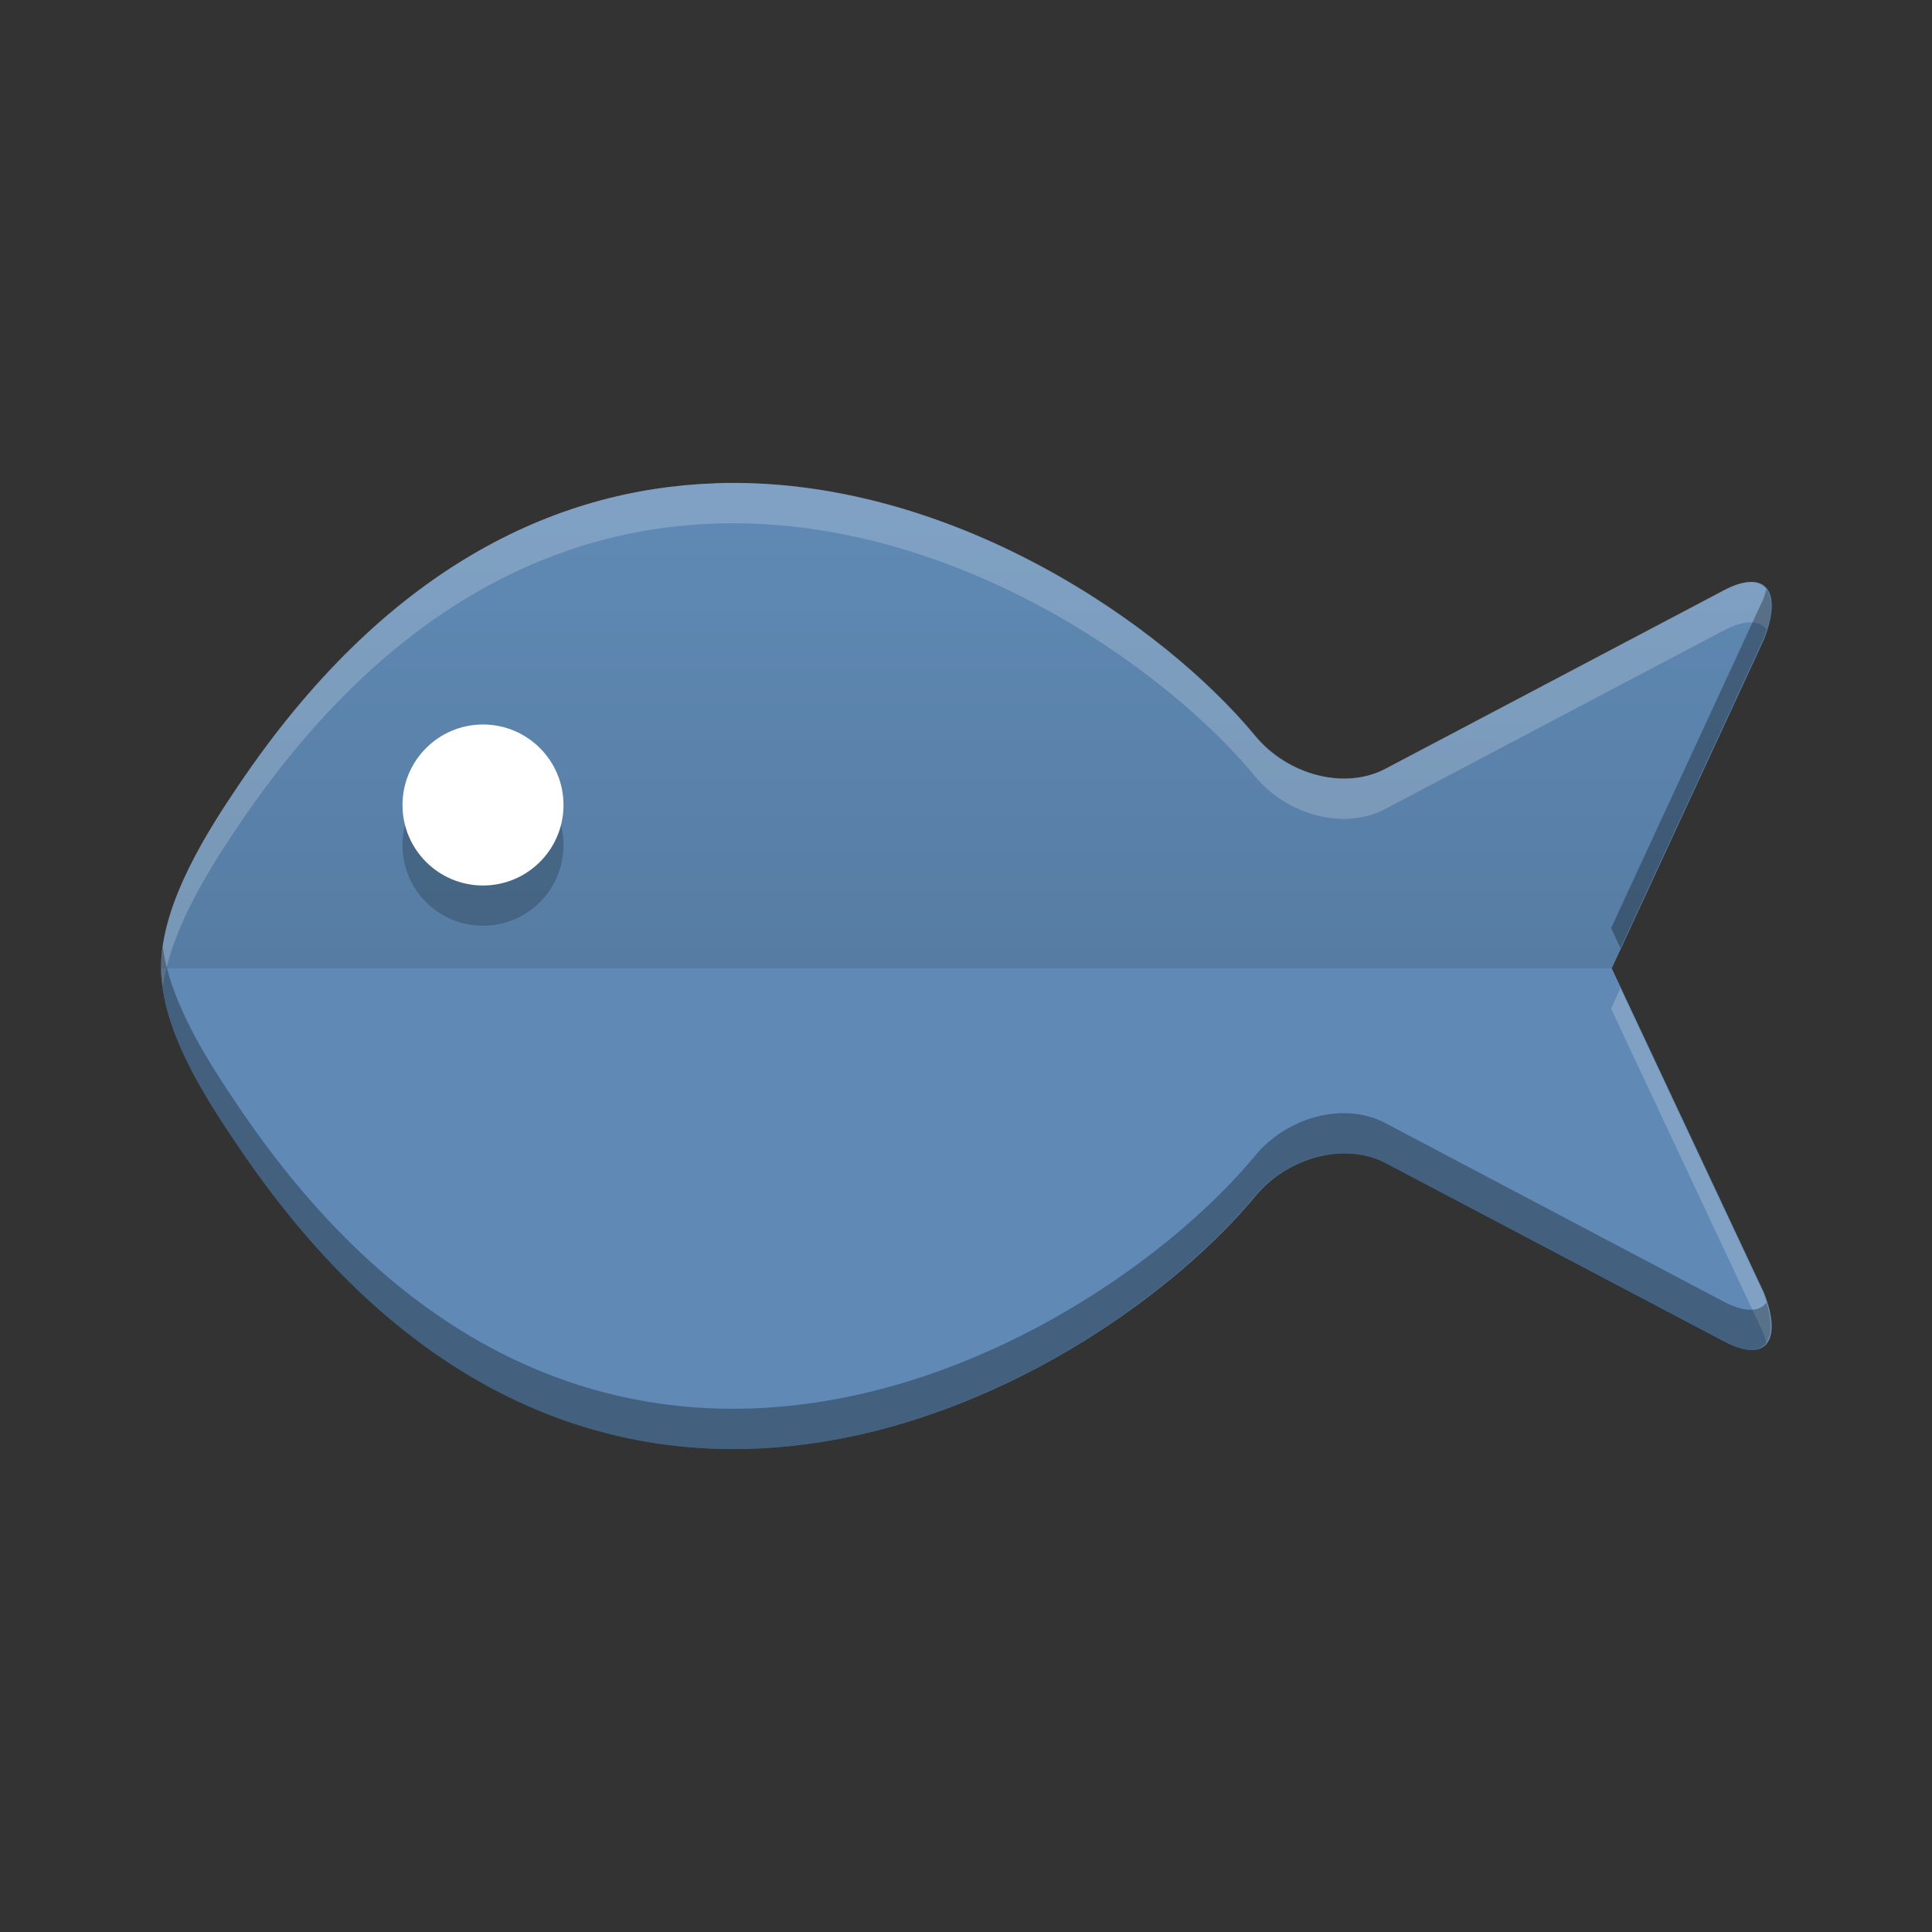 <svg height="48" width="48" xmlns="http://www.w3.org/2000/svg" xmlns:xlink="http://www.w3.org/1999/xlink"><rect width="100%" height="100%" fill="#333333" stroke="none"/><linearGradient id="a" gradientUnits="userSpaceOnUse" x1="20.912" x2="20.912" y1="25.986" y2="16.135"><stop offset="0"/><stop offset="1" stop-opacity="0"/></linearGradient><path d="m17.771 16.006c-3.984.115-8.202 1.764-11.832 6.258-.695.862-1.926 2.416-1.918 3.785.008 1.34 1.222 2.825 1.918 3.688 8.936 11.062 21.432 4.881 25.244 1.027.79-.799 2.206-1.133 3.234-.68l8.398 3.693c1.028.452 1.47-.004.988-1.02l-3.775-6.709 3.775-6.807c.482-1.015.04-1.472-.988-1.02l-8.398 3.693c-1.028.453-2.444.119-3.234-.68-2.264-2.288-7.589-5.398-13.412-5.231z" fill="#608ab5" transform="matrix(1.001 0 0 1.2 -.024 -7.199)"/><path d="m17.771 16.006c-3.984.115-8.202 1.764-11.832 6.258-.695.862-1.926 2.416-1.918 3.785h36.008l3.775-6.807c.482-1.015.04-1.472-.988-1.02l-8.398 3.693c-1.028.453-2.444.119-3.234-.68-2.264-2.288-7.589-5.398-13.412-5.231z" fill="url(#a)" opacity=".1" transform="matrix(1.001 0 0 1.2 -.024 -7.199)"/><circle cx="12" cy="21" opacity=".2" r="2"/><circle cx="12" cy="20" fill="#fff" r="2"/><path d="m17.758 12.008c-3.986.137-8.206 2.117-11.838 7.51-.696 1.034-1.928 2.897-1.92 4.541.001.154.022.31.043.466.212-1.499 1.256-3.084 1.877-4.007 3.632-5.393 7.852-7.373 11.838-7.51 5.826-.201 11.155 3.531 13.42 6.277.79.959 2.207 1.358 3.236.815l8.402-4.432c.528-.278.897-.266 1.071-.027.322-1.035-.118-1.475-1.071-.973l-8.402 4.432c-1.029.543-2.446.144-3.236-.815-2.265-2.746-7.594-6.478-13.42-6.277zm22.502 12.547l-.233.504 3.778 8.05c.035.09.056.17.082.252.165-.226.153-.657-.082-1.252z" fill="#fff" opacity=".2" transform="matrix(1 0 0 1 -0 -0)"/><path d="m43.887 14.641c-.026.082-.047.16-.082.25l-3.778 8.168.233.496 3.545-7.664c.235-.594.246-1.024.082-1.25zm-39.844 8.884c-.025.18-.044.358-.043.534.008 1.607 1.224 3.391 1.92 4.425 8.94 13.275 21.443 5.857 25.258 1.233.79-.959 2.207-1.36 3.236-.817l8.402 4.434c.953.502 1.392.061 1.071-.973-.174.238-.544.251-1.071-.027l-8.402-4.434c-1.029-.543-2.446-.142-3.236.817-3.815 4.624-16.318 12.042-25.258-1.233-.629-.935-1.675-2.482-1.877-3.959z" opacity=".3" transform="matrix(1 0 0 1 -0 -0)"/></svg>